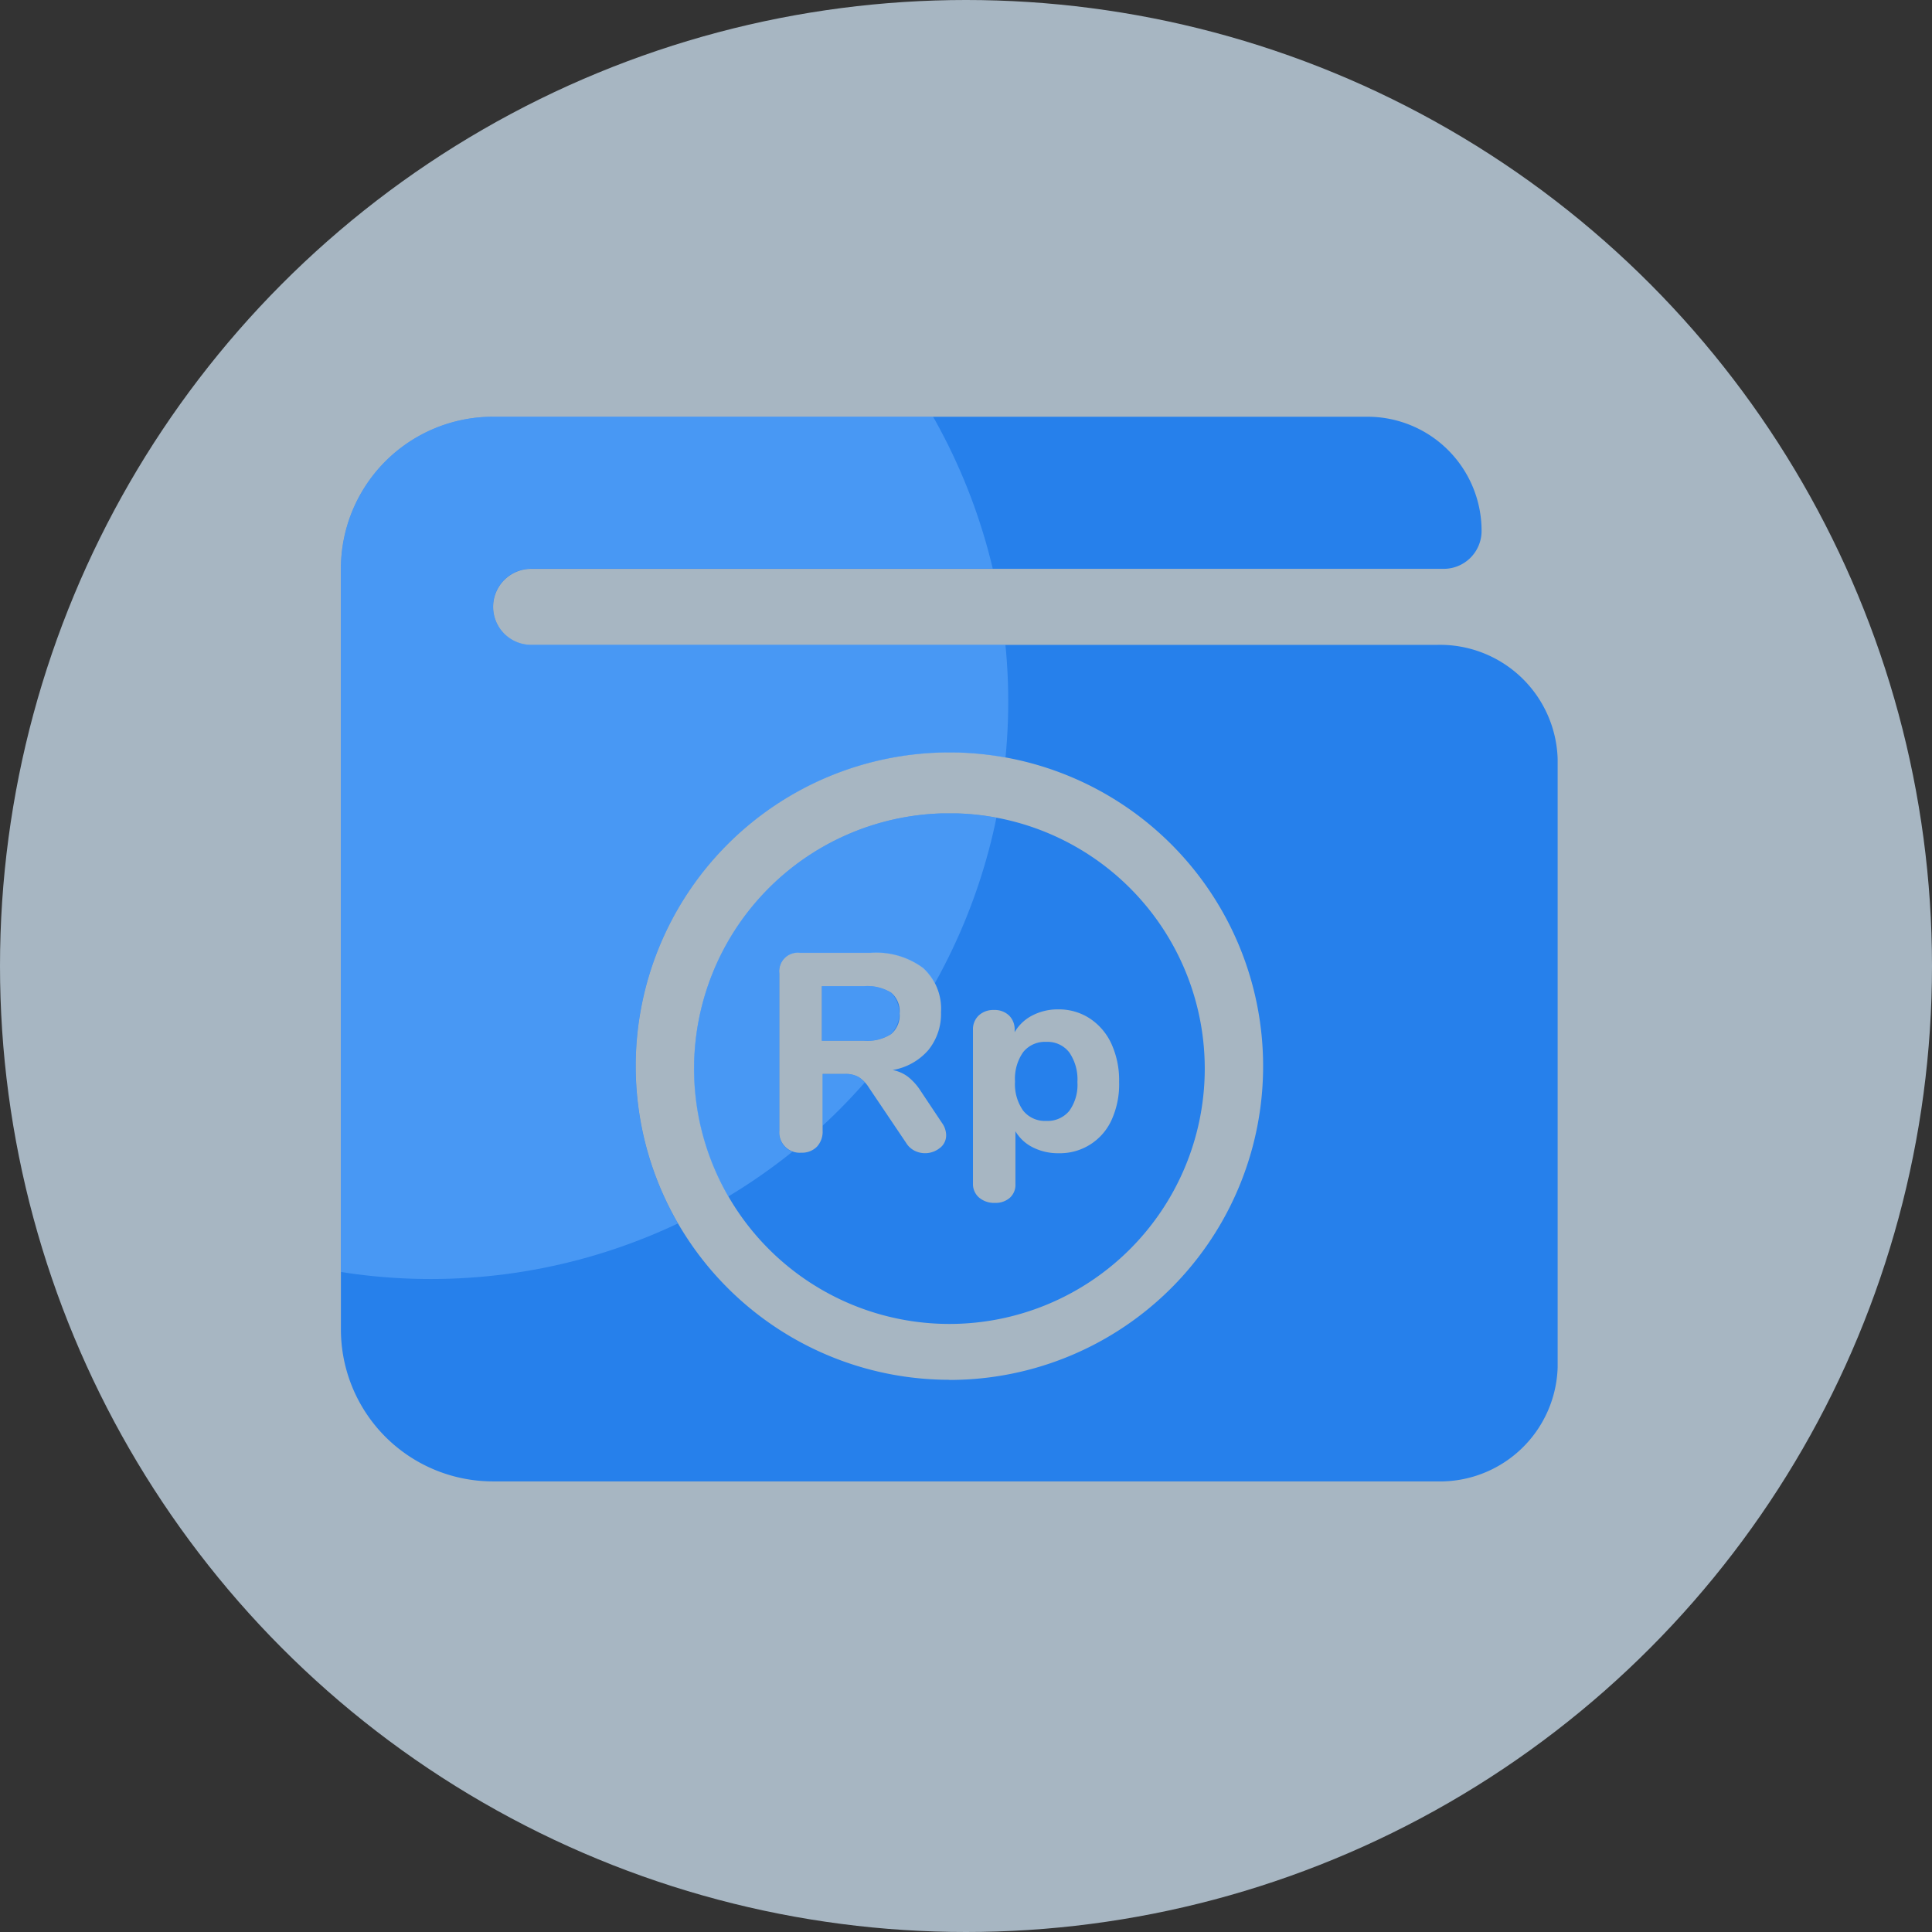 <svg xmlns="http://www.w3.org/2000/svg" xmlns:xlink="http://www.w3.org/1999/xlink" width="51" height="51" viewBox="0 0 51 51">
  <rect x="0" y="0" width="51" height="51" fill="#333333" stroke="none"/>
  <defs>
    <clipPath id="clip-path">
      <path id="Union_2" data-name="Union 2" d="M4.015,28.1A4.015,4.015,0,0,1,0,24.089V4.014A4.014,4.014,0,0,1,4.015,0H27.1a3.011,3.011,0,0,1,3.011,3.011,1,1,0,0,1-1,1H5.018a1,1,0,0,0,0,2.008H28.931a3.106,3.106,0,0,1,3.187,3.011V25.092A3.106,3.106,0,0,1,28.931,28.1ZM7.779,17.146A8.28,8.28,0,1,0,16.06,8.865,8.279,8.279,0,0,0,7.779,17.146Zm1.54.063a6.74,6.74,0,0,1,6.567-6.738l.173,0h0l.17,0a6.74,6.74,0,1,1-6.913,6.738Zm7.516-1.4a.5.5,0,0,0-.152.382v4.053a.473.473,0,0,0,.159.372.612.612,0,0,0,.419.14.566.566,0,0,0,.393-.133.456.456,0,0,0,.149-.356v-1.4a1.1,1.1,0,0,0,.464.427,1.459,1.459,0,0,0,.671.152,1.492,1.492,0,0,0,1.407-.886,2.274,2.274,0,0,0,.2-.991,2.321,2.321,0,0,0-.2-1,1.6,1.6,0,0,0-.571-.676,1.491,1.491,0,0,0-.835-.241,1.453,1.453,0,0,0-.683.159,1.136,1.136,0,0,0-.467.442V16.19a.511.511,0,0,0-.149-.382.551.551,0,0,0-.4-.144A.562.562,0,0,0,16.834,15.808Zm-3.522,1.541a.674.674,0,0,1,.356.086.883.883,0,0,1,.267.278l.979,1.454a.557.557,0,0,0,.222.208.621.621,0,0,0,.664-.067.417.417,0,0,0,.167-.341.569.569,0,0,0-.111-.319l-.564-.846a1.489,1.489,0,0,0-.338-.375.977.977,0,0,0-.4-.175,1.6,1.6,0,0,0,.942-.527,1.51,1.51,0,0,0,.335-1,1.455,1.455,0,0,0-.472-1.169,2.084,2.084,0,0,0-1.391-.4H12.109a.491.491,0,0,0-.541.542v4.157a.537.537,0,0,0,.579.579.552.552,0,0,0,.412-.156.583.583,0,0,0,.152-.423v-1.5ZM18,18.317a1.494,1.494,0,0,1,0-1.544.736.736,0,0,1,.609-.271.724.724,0,0,1,.608.278,1.261,1.261,0,0,1,.215.784,1.178,1.178,0,0,1-.215.76A.827.827,0,0,1,18,18.317ZM12.7,16.472v-1.44H13.8a1.192,1.192,0,0,1,.72.171.785.785,0,0,1,0,1.094,1.177,1.177,0,0,1-.72.175Z" fill="#2680eb" stroke="rgba(0,0,0,0)" stroke-miterlimit="10" stroke-width="1"/>
    </clipPath>
  </defs>
  <g id="icon-total-saldo" transform="translate(-165 -197)">
    <circle id="Ellipse_111" data-name="Ellipse 111" cx="25.5" cy="25.5" r="25.5" transform="translate(165 197)" fill="#d9eeff" opacity="0.7"/>
    <g id="Group_853" data-name="Group 853" transform="translate(1.561 -0.447)">
      <g id="Group_851" data-name="Group 851" transform="translate(172.441 208.448)">
        <path id="Path_308" data-name="Path 308" d="M1572.535,38.022h-23.913a1,1,0,0,1,0-2.007h24.089a1,1,0,0,0,1-1A3.011,3.011,0,0,0,1570.7,32h-23.085a4.014,4.014,0,0,0-4.015,4.015V56.089a4.014,4.014,0,0,0,4.015,4.015h24.917a3.106,3.106,0,0,0,3.187-3.011V41.033A3.106,3.106,0,0,0,1572.535,38.022Zm-12.872,19.4a8.281,8.281,0,1,1,8.281-8.281A8.279,8.279,0,0,1,1559.662,57.426Z" transform="translate(-1543.603 -32)" fill="#2680eb"/>
        <path id="Path_309" data-name="Path 309" d="M1828,295.06a.733.733,0,0,0-.609.271,1.222,1.222,0,0,0-.215.776,1.208,1.208,0,0,0,.215.768.733.733,0,0,0,.609.271.741.741,0,0,0,.608-.264,1.175,1.175,0,0,0,.215-.761,1.254,1.254,0,0,0-.215-.783A.724.724,0,0,0,1828,295.06Z" transform="translate(-1809.384 -278.558)" fill="#2680eb"/>
        <path id="Path_310" data-name="Path 310" d="M1699.064,198.874l-.17,0h0l-.173,0a6.74,6.74,0,1,0,.345,0Zm-.429,8.837a.62.62,0,0,1-.664.067.558.558,0,0,1-.222-.208l-.98-1.455a.879.879,0,0,0-.267-.278.68.68,0,0,0-.356-.085h-.6v1.5a.581.581,0,0,1-.152.423.549.549,0,0,1-.412.156.538.538,0,0,1-.579-.579v-4.157a.491.491,0,0,1,.542-.542h1.863a2.087,2.087,0,0,1,1.392.4,1.457,1.457,0,0,1,.471,1.169,1.511,1.511,0,0,1-.334,1,1.6,1.6,0,0,1-.943.527.978.978,0,0,1,.4.174,1.5,1.5,0,0,1,.338.375l.564.846a.567.567,0,0,1,.111.319A.418.418,0,0,1,1698.635,207.712Zm4.543-.753a1.494,1.494,0,0,1-1.406.887,1.467,1.467,0,0,1-.672-.152,1.105,1.105,0,0,1-.464-.427v1.4a.456.456,0,0,1-.148.356.567.567,0,0,1-.394.134.61.61,0,0,1-.419-.141.471.471,0,0,1-.16-.371v-4.053a.5.5,0,0,1,.152-.382.563.563,0,0,1,.4-.145.55.55,0,0,1,.4.145.51.51,0,0,1,.148.382v.059a1.135,1.135,0,0,1,.468-.442,1.449,1.449,0,0,1,.683-.16,1.486,1.486,0,0,1,.835.241,1.6,1.6,0,0,1,.572.675,2.323,2.323,0,0,1,.2,1A2.273,2.273,0,0,1,1703.178,206.958Z" transform="translate(-1682.833 -188.404)" fill="#2680eb"/>
        <path id="Path_311" data-name="Path 311" d="M1748.053,272.352a.649.649,0,0,0-.223-.549,1.2,1.2,0,0,0-.72-.171H1746v1.44h1.106a1.176,1.176,0,0,0,.72-.174A.651.651,0,0,0,1748.053,272.352Z" transform="translate(-1733.307 -256.6)" fill="#2680eb"/>
      </g>
      <g id="Mask_Group_6" data-name="Mask Group 6" transform="translate(172.439 208.447)" clip-path="url(#clip-path)">
        <circle id="Ellipse_112" data-name="Ellipse 112" cx="15.244" cy="15.244" r="15.244" transform="translate(-12.873 -7.725)" fill="#6bb1fe" opacity="0.5"/>
      </g>
    </g>
  </g>
</svg>
